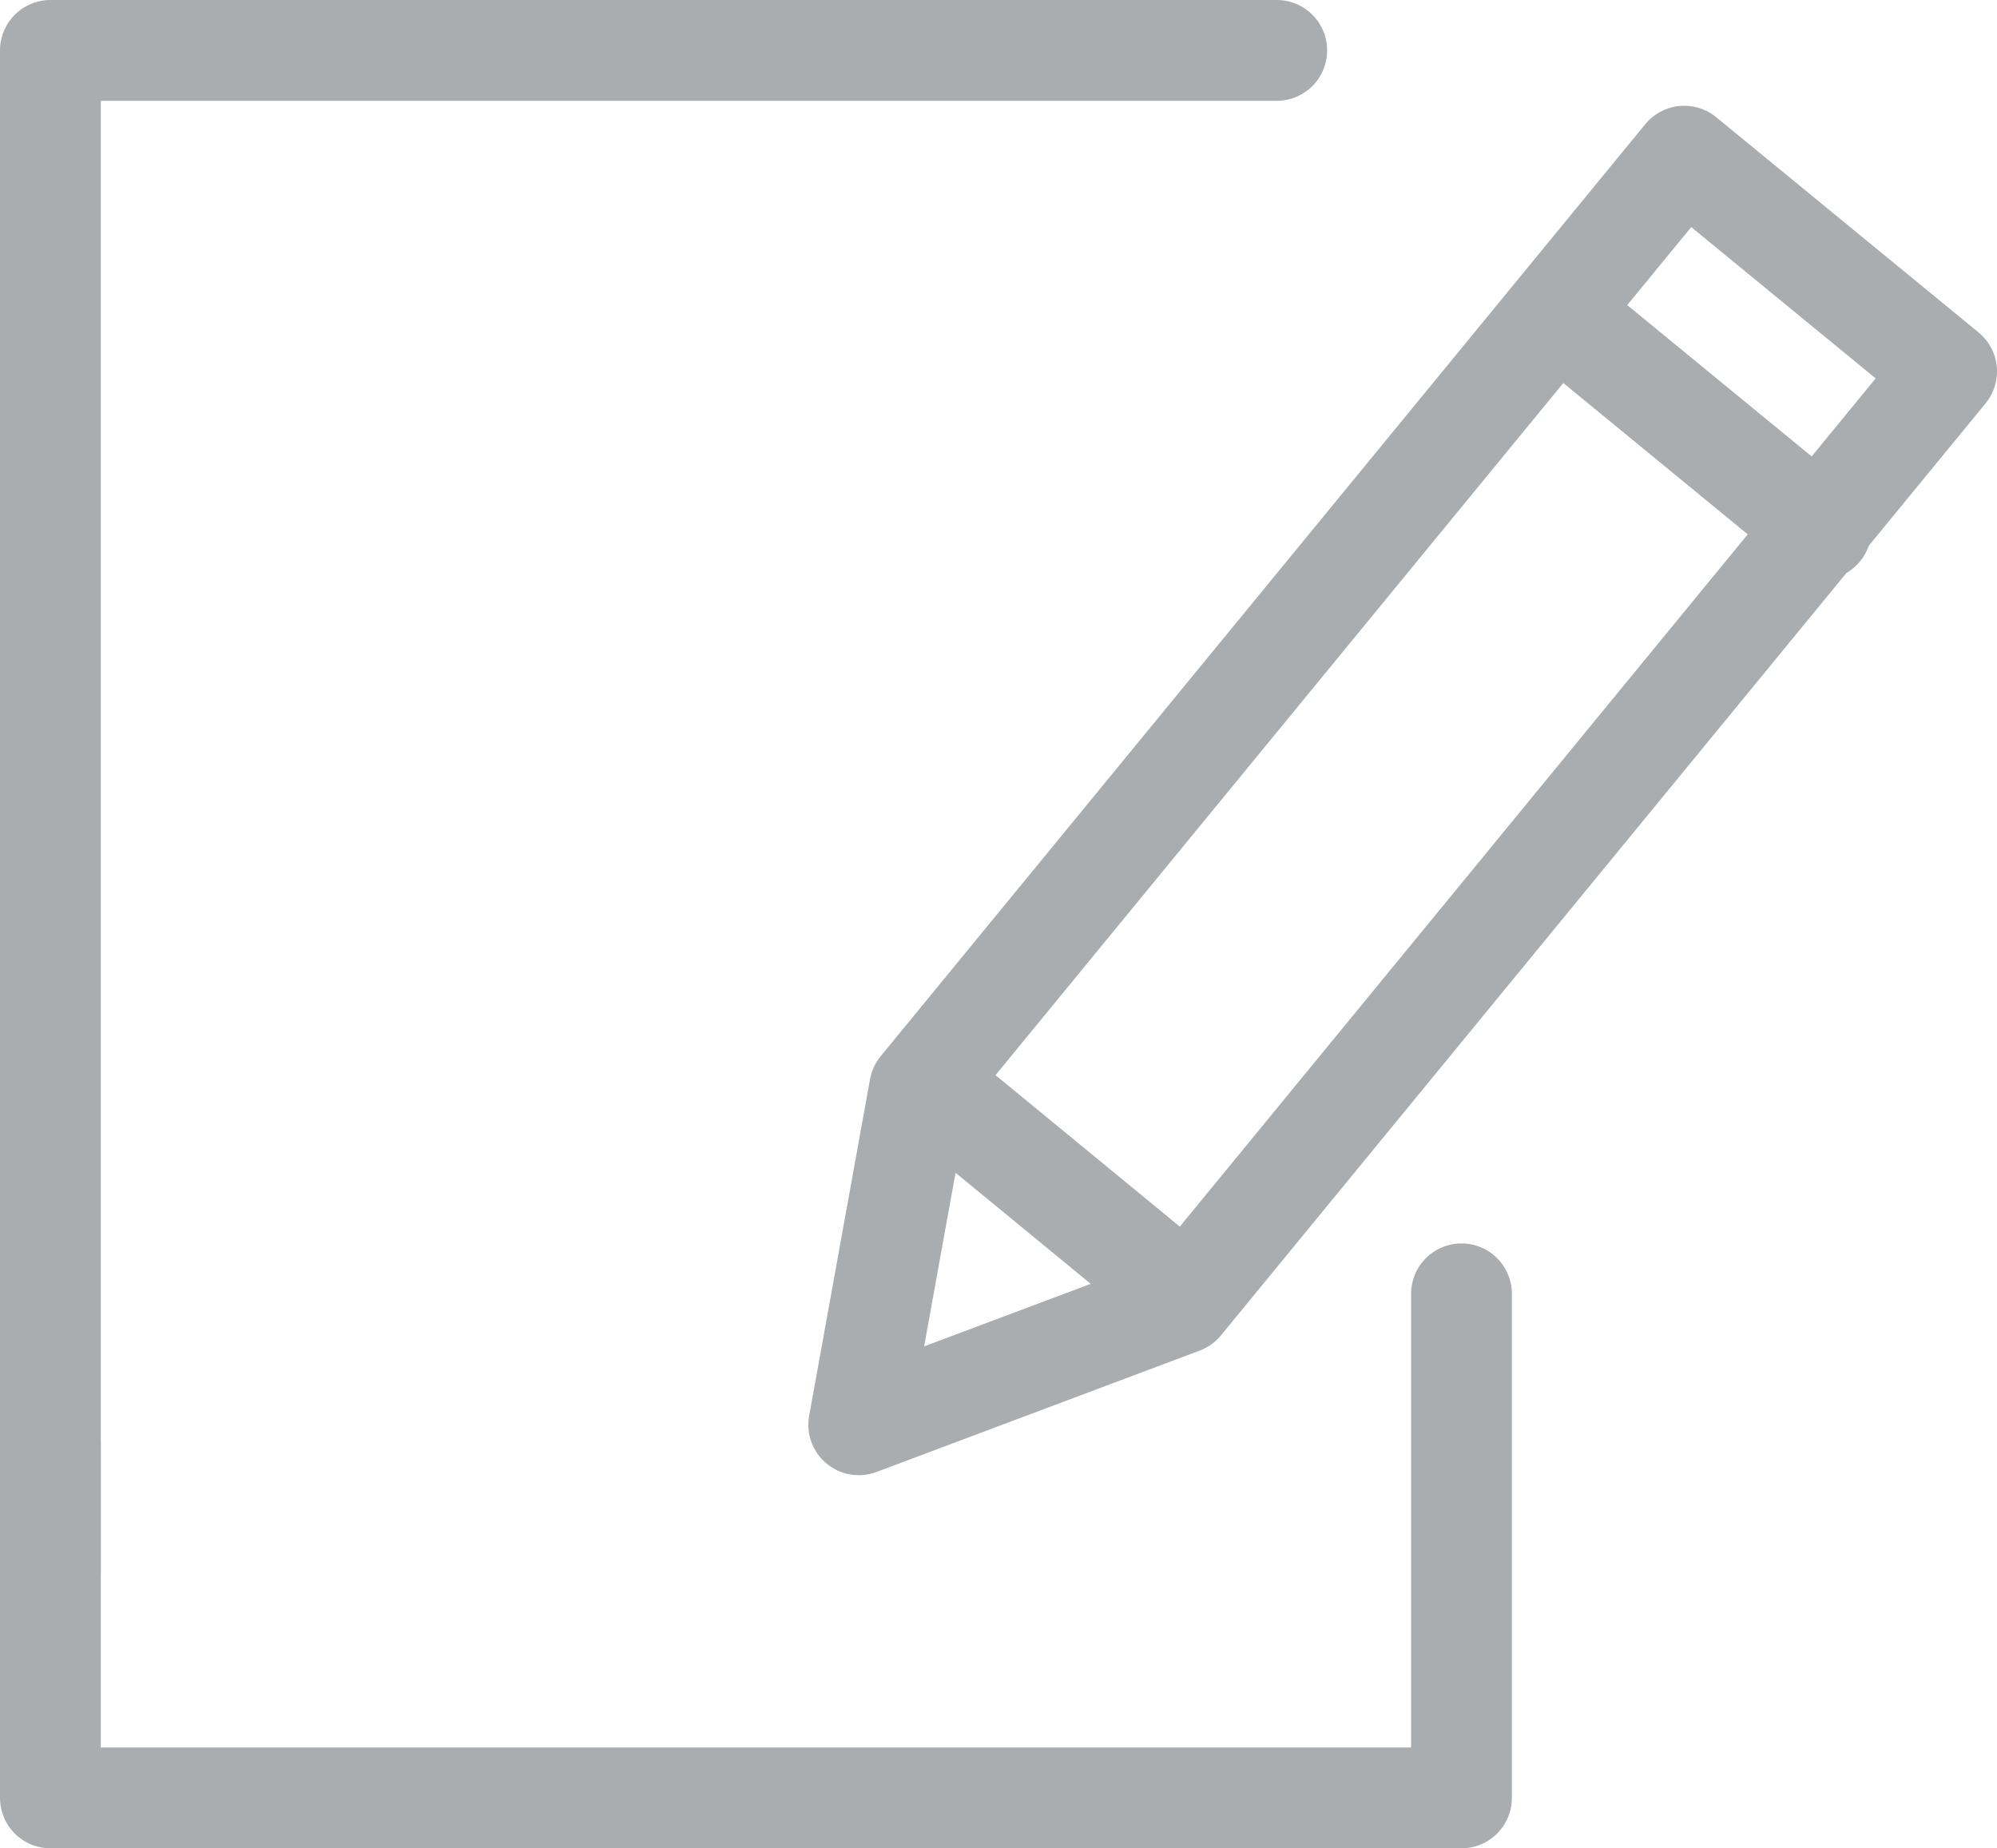 <?xml version="1.0" encoding="utf-8"?>
<!-- Generator: Adobe Illustrator 16.0.0, SVG Export Plug-In . SVG Version: 6.00 Build 0)  -->
<!DOCTYPE svg PUBLIC "-//W3C//DTD SVG 1.1//EN" "http://www.w3.org/Graphics/SVG/1.1/DTD/svg11.dtd">
<svg version="1.1" id="Layer_1" xmlns="http://www.w3.org/2000/svg" xmlns:xlink="http://www.w3.org/1999/xlink" x="0px" y="0px"
	 width="19.813px" height="18.334px" viewBox="0 0 19.813 18.334" enable-background="new 0 0 19.813 18.334" xml:space="preserve">
<polyline fill="none" stroke="#AAADAF" stroke-linecap="round" stroke-linejoin="round" stroke-miterlimit="10" points="0.5,15.584 
	0.5,0.5 12.667,0.5 12.167,0.5 "/>
<polyline fill="none" stroke="#AAADAF" stroke-linecap="round" stroke-linejoin="round" stroke-miterlimit="10" points="
	14.5,12.834 14.5,17.834 0.5,17.834 0.5,14.334 "/>
<polygon fill="none" stroke="#AAADAF" stroke-linecap="round" stroke-linejoin="round" stroke-miterlimit="10" points="
	11.727,12.929 8.52,14.133 9.124,10.794 16.71,1.549 19.313,3.684 "/>
<line fill="none" stroke="#AAADAF" stroke-linecap="round" stroke-linejoin="round" stroke-miterlimit="10" x1="9.473" y1="10.98" x2="11.424" y2="12.583"/>
<line fill="none" stroke="#AAADAF" stroke-linecap="round" stroke-linejoin="round" stroke-miterlimit="10" x1="15.741" y1="3.342" x2="18.068" y2="5.251"/>
</svg>
